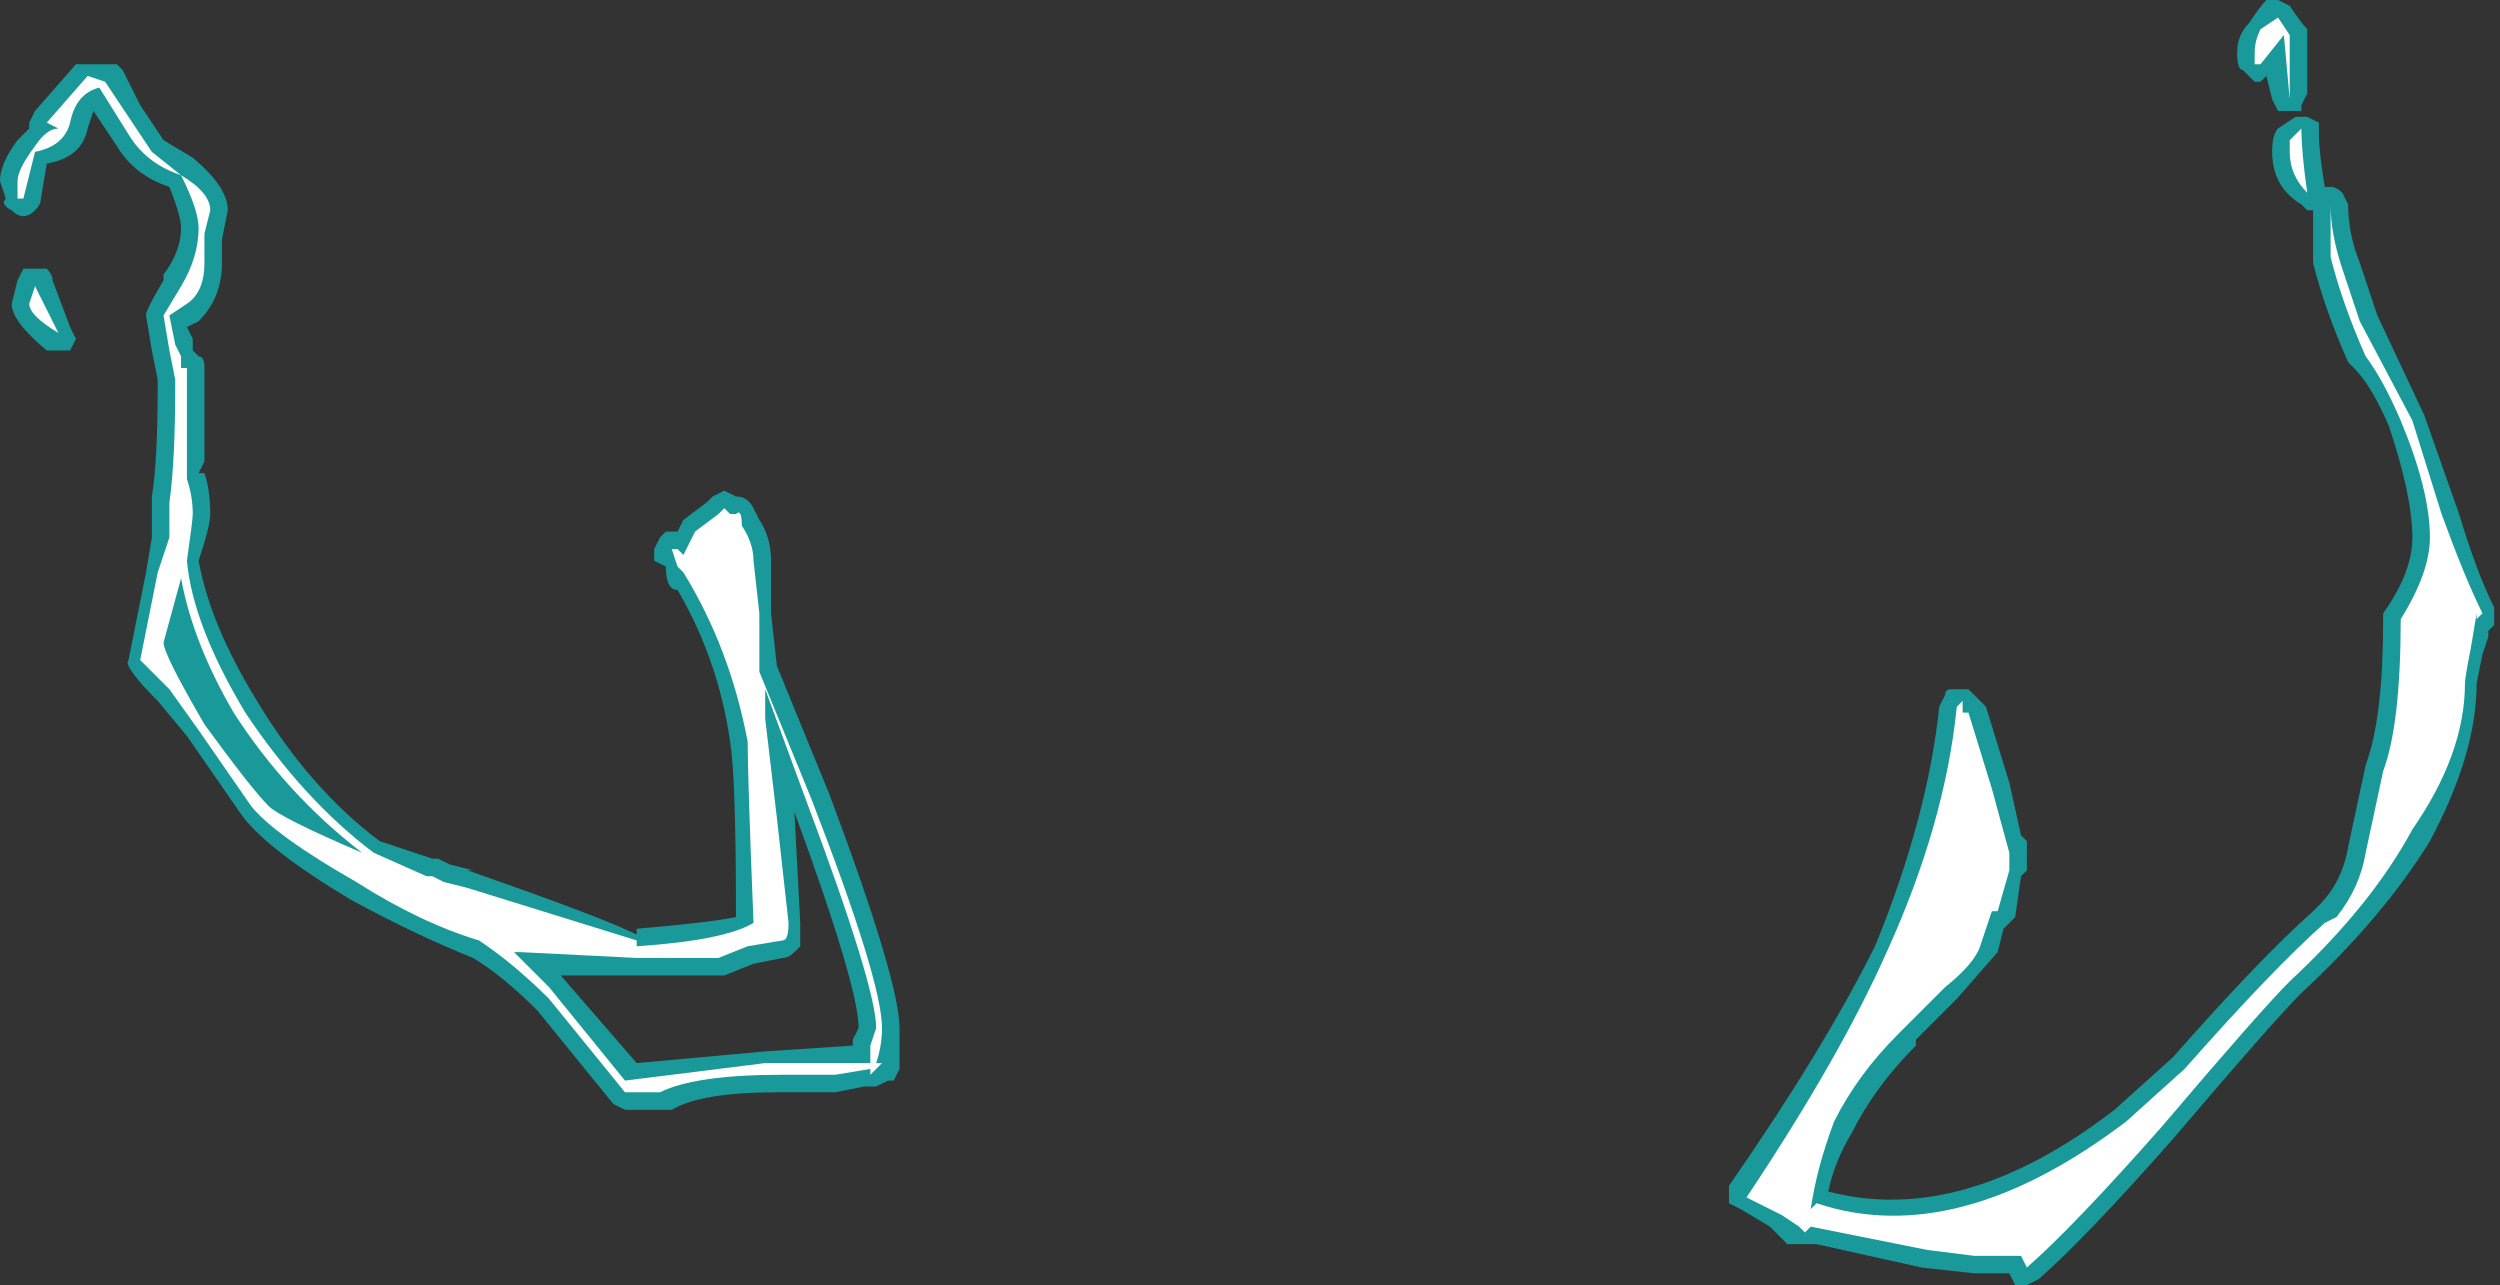 <?xml version="1.0" encoding="UTF-8" standalone="no"?>
<svg xmlns:ffdec="https://www.free-decompiler.com/flash" xmlns:xlink="http://www.w3.org/1999/xlink" ffdec:objectType="shape" height="11.0px" width="21.4px" xmlns="http://www.w3.org/2000/svg">
  <rect width="100%" height="100%" fill="#333333" stroke="none"/>
  <g transform="matrix(1.0, 0.0, 0.0, 1.0, 13.7, 8.15)">
    <path d="M5.9 -8.1 Q6.0 -7.95 6.05 -7.9 L6.05 -7.35 6.0 -7.25 6.0 -7.2 5.9 -7.2 Q5.85 -7.2 5.8 -7.2 L5.75 -7.3 5.7 -7.5 5.65 -7.45 5.6 -7.45 5.5 -7.55 Q5.45 -7.55 5.45 -7.7 5.45 -7.85 5.55 -7.95 5.65 -8.1 5.7 -8.15 L5.8 -8.15 5.9 -8.1 M6.15 -7.1 L6.15 -7.0 Q6.15 -6.85 6.2 -6.55 L6.25 -6.55 Q6.3 -6.55 6.35 -6.5 L6.4 -6.4 Q6.4 -6.15 6.5 -5.9 L6.65 -5.45 7.05 -4.6 7.35 -3.75 Q7.5 -3.25 7.65 -2.95 L7.65 -2.8 7.6 -2.75 7.6 -2.7 7.55 -2.55 7.5 -2.3 Q7.5 -1.7 7.1 -0.95 6.7 -0.3 6.0 0.35 5.75 0.6 4.9 1.6 4.15 2.45 3.75 2.8 L3.65 2.85 3.55 2.85 3.5 2.75 3.2 2.75 2.75 2.7 1.85 2.5 1.6 2.5 1.45 2.35 1.2 2.2 1.1 2.15 1.1 2.0 Q1.9 0.85 2.35 -0.05 2.8 -1.15 2.9 -2.1 L2.95 -2.2 Q2.95 -2.25 3.0 -2.25 L3.15 -2.25 3.3 -2.1 3.5 -1.45 3.6 -1.0 3.65 -0.95 3.65 -0.7 3.6 -0.65 3.55 -0.3 3.45 -0.2 3.4 0.0 3.05 0.4 Q2.75 0.7 2.7 0.75 L2.7 0.8 Q2.35 1.15 2.15 1.55 2.0 1.8 1.95 2.05 3.1 2.35 4.4 1.35 L4.9 0.9 Q5.65 0.05 6.1 -0.35 L6.15 -0.4 Q6.35 -0.6 6.4 -0.9 L6.55 -1.6 Q6.7 -2.0 6.7 -2.85 L6.7 -2.9 Q6.95 -3.25 6.95 -3.55 6.95 -3.9 6.75 -4.5 6.6 -4.85 6.45 -5.0 L6.4 -5.05 Q6.2 -5.5 6.1 -5.9 L6.1 -6.35 6.05 -6.35 6.0 -6.4 Q5.75 -6.55 5.75 -6.85 5.75 -7.0 5.8 -7.05 L5.95 -7.15 6.05 -7.15 6.15 -7.1 M-13.4 -7.2 L-13.05 -7.6 -12.7 -7.6 -12.65 -7.55 -12.5 -7.25 -12.3 -6.95 -12.05 -6.8 Q-11.75 -6.55 -11.75 -6.35 L-11.8 -6.1 -11.8 -5.9 Q-11.8 -5.6 -12.0 -5.4 L-12.1 -5.35 -12.05 -5.25 -12.05 -5.15 -12.0 -5.1 Q-11.95 -5.1 -11.95 -5.0 L-11.95 -4.2 -12.0 -4.1 -11.95 -4.1 Q-11.9 -3.95 -11.9 -3.75 -11.9 -3.65 -12.0 -3.35 -11.9 -2.8 -11.5 -2.15 -11.05 -1.4 -10.45 -0.95 L-10.0 -0.8 -9.95 -0.8 -9.85 -0.75 -9.65 -0.7 -9.7 -0.7 Q-8.55 -0.3 -8.25 -0.15 L-8.25 -0.2 Q-7.65 -0.25 -7.4 -0.3 -7.4 -1.5 -7.45 -1.8 -7.55 -2.5 -7.9 -3.1 -8.0 -3.1 -8.0 -3.3 L-8.1 -3.35 -8.1 -3.45 -8.05 -3.55 -8.0 -3.6 -7.9 -3.6 -7.85 -3.7 -7.65 -3.85 -7.6 -3.9 -7.5 -3.95 -7.4 -3.9 Q-7.3 -3.9 -7.25 -3.8 L-7.2 -3.7 Q-7.1 -3.55 -7.1 -3.35 L-7.1 -2.9 -7.05 -2.45 -6.6 -1.35 Q-6.0 0.25 -6.0 0.65 L-6.0 1.0 -6.05 1.1 -6.1 1.1 -6.2 1.15 -6.3 1.15 -6.55 1.2 -7.05 1.2 Q-7.7 1.2 -7.95 1.35 L-8.35 1.35 -8.45 1.3 -9.1 0.5 Q-9.4 0.2 -9.65 0.05 -10.15 -0.15 -10.7 -0.45 -11.45 -0.9 -11.65 -1.2 L-12.1 -1.85 -12.35 -2.15 Q-12.65 -2.45 -12.6 -2.5 L-12.45 -3.25 -12.4 -3.55 -12.4 -3.9 Q-12.35 -4.2 -12.35 -4.85 L-12.35 -4.9 -12.4 -5.15 -12.45 -5.45 Q-12.45 -5.5 -12.3 -5.75 L-12.3 -5.8 Q-12.15 -6.0 -12.15 -6.2 -12.15 -6.3 -12.25 -6.55 -12.55 -6.65 -12.7 -6.9 L-12.9 -7.2 -12.95 -7.05 Q-13.0 -6.8 -13.3 -6.75 L-13.35 -6.45 Q-13.35 -6.4 -13.4 -6.35 -13.45 -6.3 -13.5 -6.3 -13.55 -6.3 -13.6 -6.35 -13.7 -6.4 -13.65 -6.45 L-13.7 -6.6 Q-13.7 -6.75 -13.55 -6.95 L-13.45 -7.05 -13.45 -7.1 -13.4 -7.2 M-13.55 -5.75 L-13.5 -5.85 -13.3 -5.85 Q-13.25 -5.8 -13.25 -5.75 L-13.1 -5.35 -13.05 -5.25 -13.1 -5.15 -13.3 -5.15 Q-13.6 -5.4 -13.6 -5.55 L-13.55 -5.75 M-6.85 -0.25 L-6.85 -0.05 -6.9 0.0 Q-6.95 0.05 -7.0 0.05 L-7.25 0.1 -7.5 0.2 -8.9 0.2 -8.25 0.95 -7.15 0.85 -6.4 0.8 -6.4 0.75 -6.35 0.65 Q-6.35 0.3 -6.9 -1.2 L-6.85 -0.25" fill="#00ffff" fill-opacity="0.502" fill-rule="evenodd" stroke="none"/>
    <path d="M5.9 -7.35 L5.9 -7.3 5.85 -7.85 5.65 -7.6 5.6 -7.6 5.6 -7.7 Q5.6 -7.8 5.65 -7.9 L5.8 -8.0 5.9 -7.85 5.9 -7.35 M3.15 -2.05 L3.35 -1.4 3.5 -0.85 3.5 -0.7 3.4 -0.35 3.35 -0.35 3.25 -0.05 Q3.2 0.1 2.95 0.3 L2.55 0.7 Q2.2 1.05 2.0 1.45 1.85 1.85 1.8 2.2 L1.85 2.15 Q3.05 2.55 4.5 1.45 L5.0 1.0 Q5.75 0.15 6.2 -0.25 L6.3 -0.3 Q6.5 -0.55 6.55 -0.85 L6.7 -1.55 Q6.85 -1.95 6.85 -2.85 7.1 -3.25 7.1 -3.55 7.1 -3.95 6.85 -4.55 6.7 -4.9 6.55 -5.1 6.35 -5.55 6.25 -5.95 L6.25 -6.4 Q6.25 -6.15 6.35 -5.85 L6.5 -5.4 6.95 -4.55 7.2 -3.75 Q7.4 -3.2 7.55 -2.9 L7.5 -2.85 7.5 -2.9 7.45 -2.6 Q7.4 -2.35 7.4 -2.3 7.4 -1.7 6.95 -1.05 6.6 -0.4 5.9 0.25 5.65 0.5 4.8 1.5 4.05 2.35 3.65 2.7 L3.6 2.6 3.2 2.6 2.8 2.55 1.8 2.35 1.75 2.4 1.7 2.35 1.55 2.25 1.25 2.1 Q2.05 0.9 2.45 0.0 2.95 -1.1 3.05 -2.1 L3.1 -2.15 3.1 -2.05 3.15 -2.05 M5.9 -6.85 L5.9 -6.95 6.0 -7.05 Q6.0 -6.85 6.05 -6.5 5.9 -6.65 5.9 -6.85 M-12.8 -7.45 L-12.4 -6.85 -12.15 -6.65 Q-11.9 -6.5 -11.9 -6.35 L-11.95 -6.15 -11.95 -5.9 Q-11.95 -5.65 -12.1 -5.55 L-12.25 -5.45 -12.2 -5.2 -12.15 -5.1 -12.15 -5.0 -12.1 -5.0 -12.1 -4.05 Q-12.05 -3.9 -12.05 -3.75 -12.05 -3.7 -12.1 -3.35 -12.05 -2.8 -11.6 -2.05 -11.1 -1.3 -10.5 -0.85 L-10.05 -0.65 -10.0 -0.65 -9.9 -0.6 -9.7 -0.55 -8.25 -0.1 -8.25 -0.05 Q-7.5 -0.1 -7.25 -0.25 -7.3 -1.5 -7.3 -1.8 -7.45 -2.6 -7.85 -3.25 L-7.9 -3.3 -7.95 -3.45 -7.9 -3.45 -7.85 -3.4 -7.75 -3.6 -7.55 -3.75 -7.5 -3.8 -7.45 -3.75 -7.4 -3.75 Q-7.35 -3.8 -7.35 -3.65 -7.25 -3.5 -7.25 -3.35 L-7.2 -2.9 -7.2 -2.4 -6.75 -1.3 Q-6.15 0.25 -6.15 0.65 -6.15 0.8 -6.2 0.95 L-6.15 0.95 -6.25 1.05 -6.25 1.0 -6.55 1.05 -7.0 1.05 Q-7.75 1.05 -8.05 1.2 L-8.35 1.2 -9.0 0.4 Q-9.3 0.1 -9.6 -0.1 -10.1 -0.25 -10.65 -0.6 -11.35 -1.0 -11.55 -1.25 L-12.0 -1.9 -12.25 -2.25 -12.5 -2.5 -12.35 -3.25 -12.25 -3.55 -12.25 -3.85 Q-12.2 -4.2 -12.2 -4.85 L-12.2 -4.9 -12.25 -5.15 -12.3 -5.45 -12.15 -5.7 Q-12.0 -5.95 -12.0 -6.2 -12.0 -6.35 -12.15 -6.65 -12.45 -6.75 -12.6 -7.0 L-12.85 -7.4 Q-13.05 -7.35 -13.1 -7.1 -13.15 -6.9 -13.4 -6.85 L-13.5 -6.45 -13.55 -6.45 -13.55 -6.6 Q-13.55 -6.7 -13.4 -6.9 -13.3 -7.05 -13.2 -7.05 L-13.3 -7.1 -12.95 -7.5 -12.8 -7.45 M-13.4 -5.7 L-13.2 -5.3 Q-13.45 -5.45 -13.45 -5.55 L-13.4 -5.7 M-12.15 -3.2 L-12.3 -2.65 Q-12.3 -2.55 -11.95 -1.95 -11.55 -1.4 -11.4 -1.25 -11.3 -1.15 -10.6 -0.85 -11.25 -1.35 -11.7 -2.05 -12.05 -2.65 -12.15 -3.2 M-7.15 -2.0 L-7.05 -1.15 -6.95 -0.25 Q-6.95 -0.1 -7.0 -0.1 L-7.3 -0.05 -7.55 0.05 -8.25 0.05 -9.25 0.0 -9.3 0.0 -9.0 0.3 -8.35 1.1 -7.15 0.95 -6.25 0.95 -6.25 0.8 -6.2 0.65 Q-6.2 0.3 -6.8 -1.3 L-7.15 -2.25 -7.15 -2.0" fill="#ffffff" fill-rule="evenodd" stroke="none"/>
  </g>
</svg>
